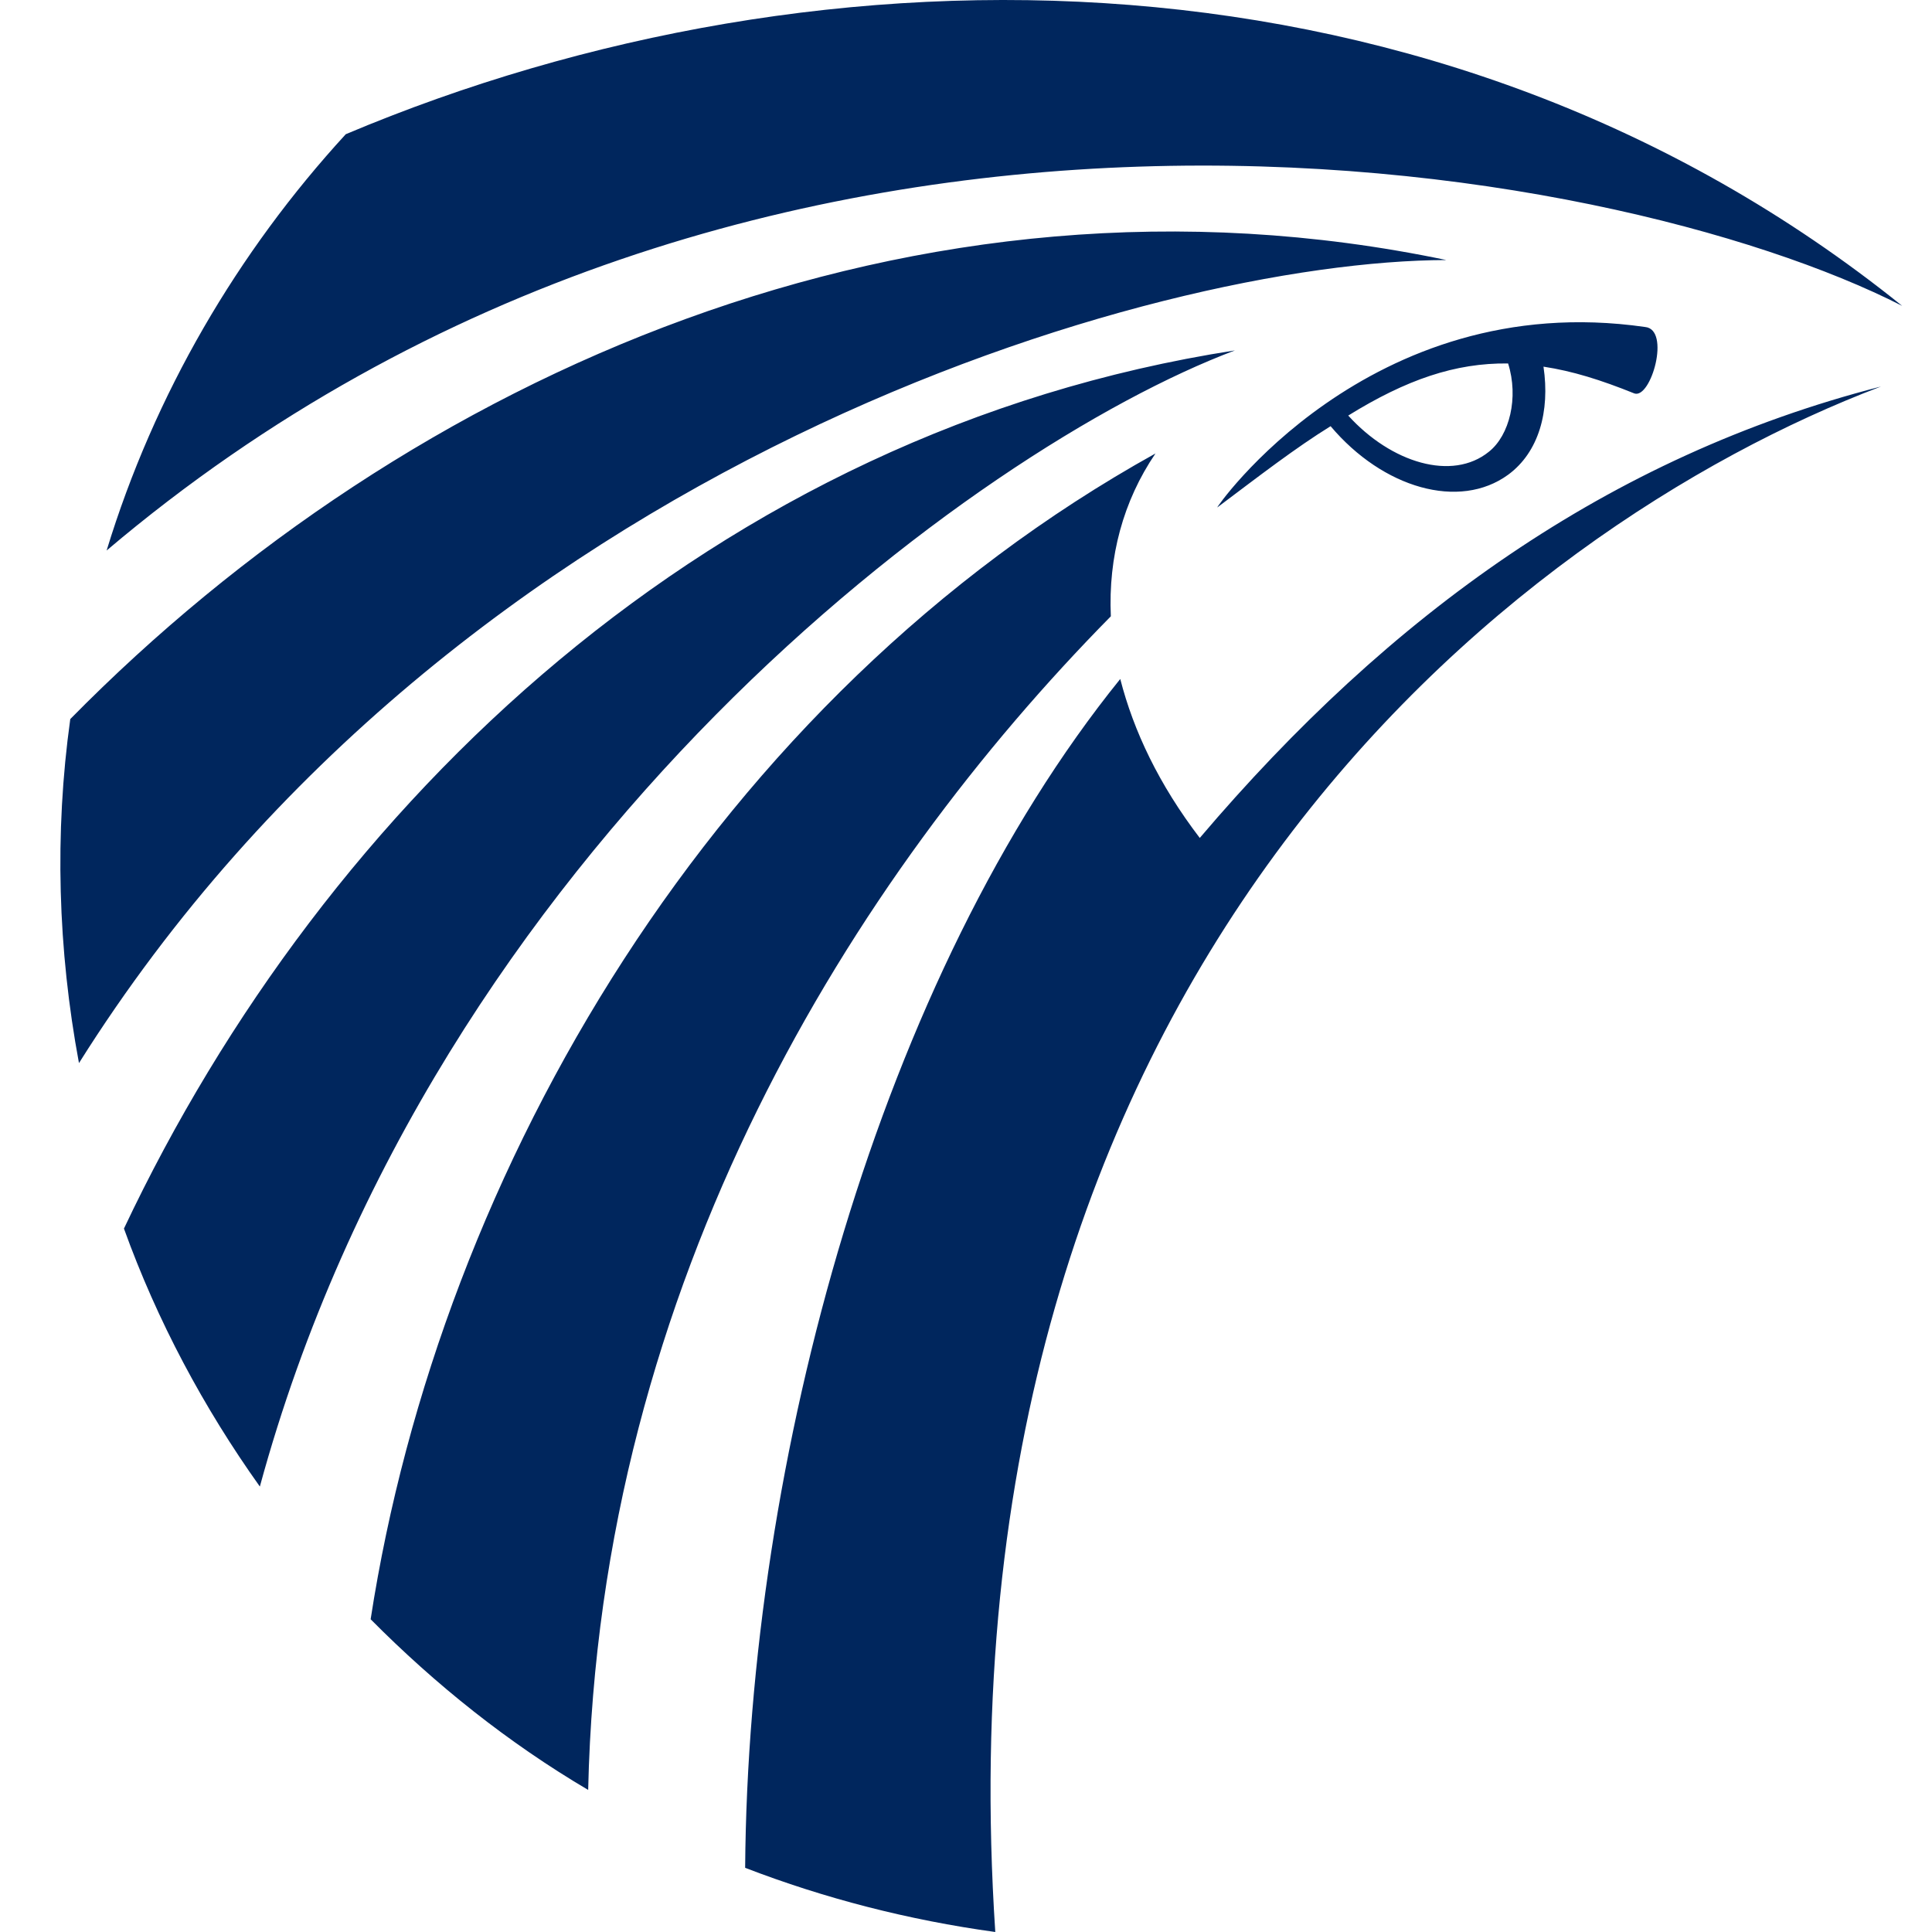 <svg width="32" height="32" viewBox="0 0 32 32" fill="none" xmlns="http://www.w3.org/2000/svg">
<g clip-path="url(#clip0)">
<path fill-rule="evenodd" clip-rule="evenodd" d="M22.039 7.059C22.906 8.087 24.172 8.453 24.981 7.862C25.488 7.489 25.675 6.812 25.565 6.073C26.046 6.146 26.513 6.292 27.071 6.517C27.347 6.609 27.675 5.456 27.248 5.416C22.652 4.755 20.101 8.464 20.163 8.404C20.873 7.87 21.459 7.418 22.039 7.059ZM24.661 7.482C24.055 7.974 23.043 7.668 22.331 6.883C23.29 6.289 24.103 6.009 24.979 6.02C25.157 6.585 25.003 7.211 24.661 7.482ZM1.766 9.118C2.558 6.525 3.936 4.175 5.727 2.223C13.645 -1.117 23.854 -1.093 31.506 5.066C26.705 2.618 12.509 0.014 1.766 9.118ZM1.308 17.608C0.959 15.736 0.9 13.804 1.164 11.91C6.767 6.214 15.153 2.466 23.956 4.307C19.138 4.318 7.588 7.619 1.308 17.608ZM4.304 24.622C3.374 23.317 2.604 21.879 2.053 20.349C5.387 13.29 11.815 7.143 20.454 5.804C16.154 7.425 7.193 14.02 4.304 24.622ZM9.742 29.647C8.415 28.864 7.215 27.905 6.139 26.82C7.29 19.359 11.848 11.559 19.138 7.511C18.602 8.3 18.355 9.224 18.399 10.208C14.15 14.516 9.929 21.206 9.742 29.647ZM16.485 32C15.047 31.802 13.658 31.444 12.342 30.937C12.39 24.183 14.58 16.163 18.555 11.246C18.776 12.108 19.195 12.993 19.872 13.879C23.018 10.177 26.648 7.56 31.155 6.402C25.01 8.735 15.444 16.177 16.485 32Z" fill="#00265D"/>
</g>
<defs>
<clipPath id="clip0">
<rect width="32" height="32" fill="white"/>
</clipPath>
</defs>
</svg>

